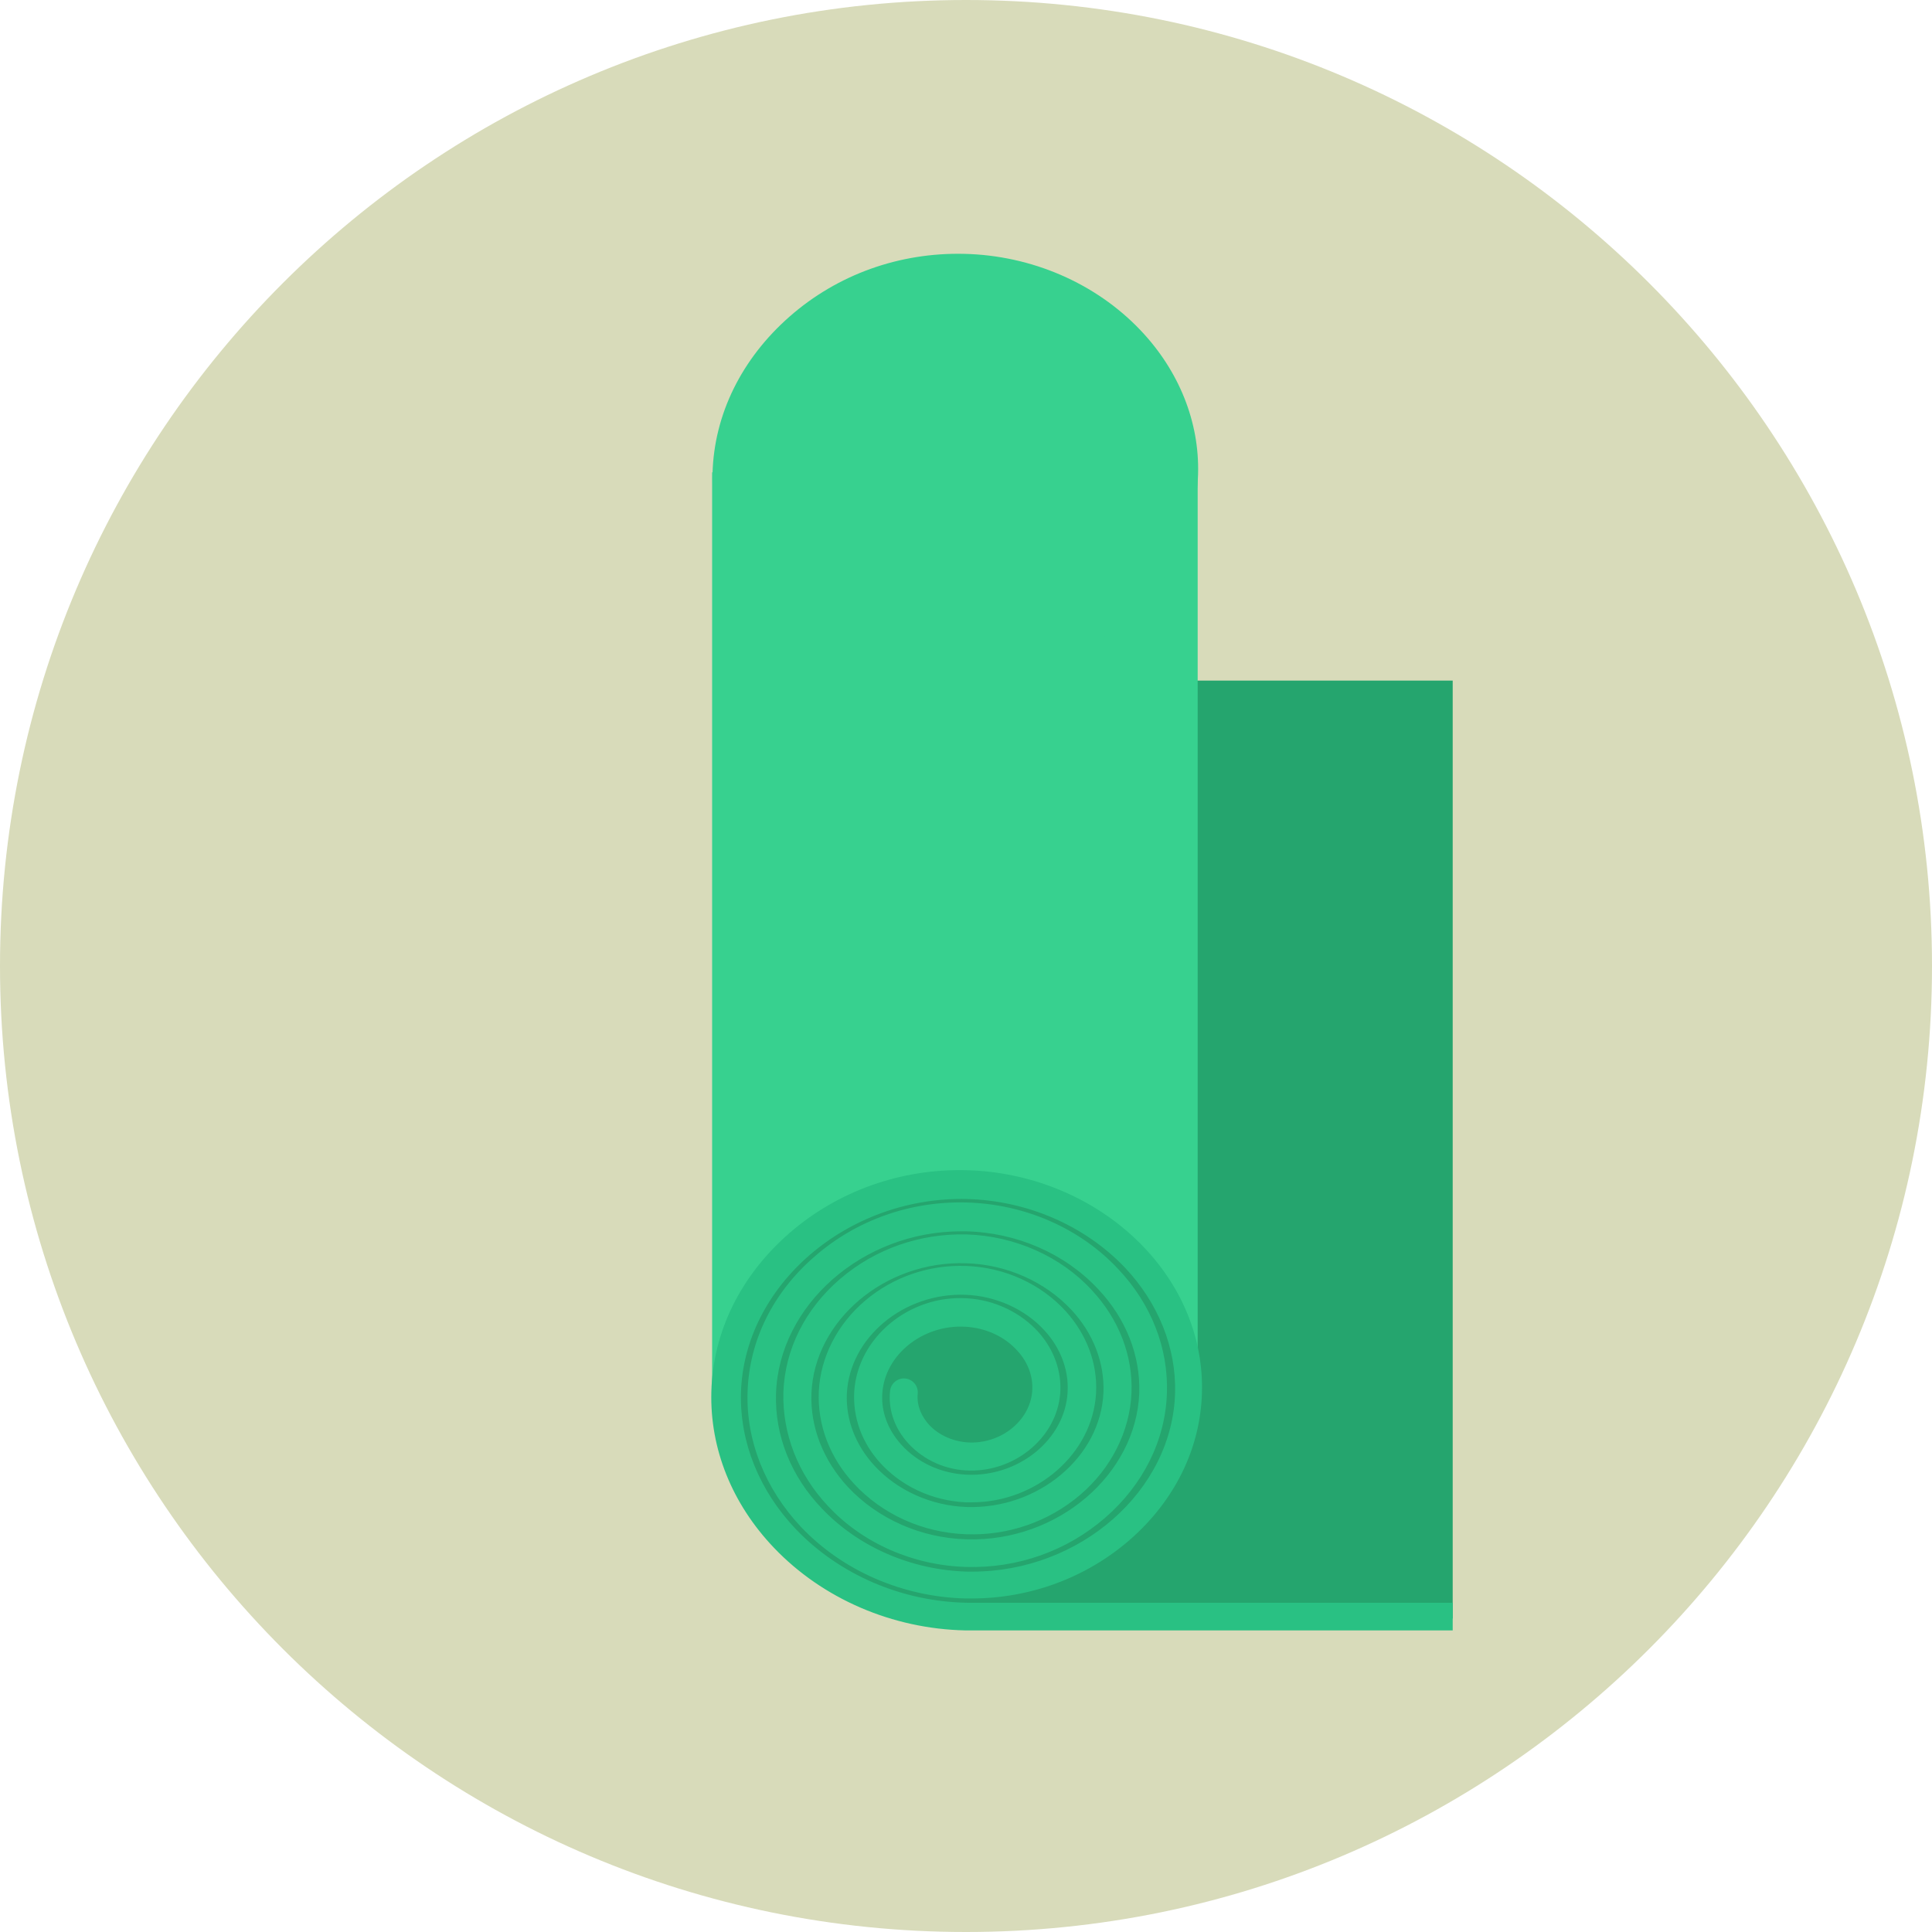 <?xml version="1.0" encoding="iso-8859-1"?>
<!-- Generator: Adobe Illustrator 19.0.0, SVG Export Plug-In . SVG Version: 6.00 Build 0)  -->
<svg version="1.1" id="Layer_1" xmlns="http://www.w3.org/2000/svg" xmlns:xlink="http://www.w3.org/1999/xlink" x="0px" y="0px"
	 viewBox="0 0 496.2 496.2" style="enable-background:new 0 0 496.2 496.2;" xml:space="preserve">
<path style="fill:#D8DBBA;" d="M0,248.1C0,111.1,111.1,0,248.1,0s248.1,111.1,248.1,248.1S385.1,496.2,248.1,496.2S0,385.1,0,248.1z
	"/>
<rect x="241.8" y="174.8" style="fill:#25A56E;" width="131.3" height="240.9"/>
<g>
	<rect x="182.9" y="121.3" style="fill:#37D18F;" width="124.7" height="236.8"/>
	<path style="fill:#37D18F;" d="M247.7,175.1c-3-0.1-5.9-0.3-8.8-0.8c2.1,0.2,4.2,0.3,6.4,0.3c3.5,0,7-0.3,10.3-0.9
		c12.5-1.3,24.2-6.3,33.7-14.5c11.5-10,18-23.3,18.4-37.4c0.4-13.4-4.9-26.6-14.8-37c-11.5-12.1-28-19.2-45.2-19.6
		c-16.7-0.4-32.6,5.3-44.9,16.1c-12.3,10.8-19.4,25.1-19.8,40.3c-0.4,14.4,5.3,28.5,15.9,39.7c12.3,12.9,30.1,20.6,48.6,21
		c0,0,0,0,0.1,0L247.7,175.1z"/>
</g>
<ellipse style="fill:#25A56E;" cx="247" cy="357.3" rx="60.6" ry="54.4"/>
<g transform="translate(0 -332.36)">
	<path style="fill:#29C183;" d="M373.1,751.1H248c0,0,0,0-0.1,0c-18.7-0.4-36.6-8.1-49.1-21.2c-10.8-11.3-16.5-25.5-16.1-40.1
		c0.4-15.4,7.5-29.8,20-40.7c12.4-10.8,28.6-16.6,45.4-16.2c17.4,0.4,34.1,7.6,45.7,19.8c10,10.5,15.3,23.8,14.9,37.4
		c-0.4,14.3-7,27.7-18.6,37.8c-11.2,9.7-25.6,15-40.6,15c-0.5,0-1,0-1.5,0c-16.2-0.4-31.6-7.1-42.3-18.4
		c-9.2-9.8-14.1-22.1-13.7-34.6c0.4-13.2,6.5-25.6,17.3-34.9c10.7-9.3,24.5-14.2,39-13.8c14.9,0.4,29.1,6.6,38.9,17.1
		c8.5,9,12.9,20.3,12.5,31.9c-0.4,12.1-6.1,23.5-15.9,32s-22.5,13-35.7,12.6c-13.6-0.4-26.6-6.1-35.5-15.7
		c-7.7-8.2-11.7-18.6-11.4-29.2c0.4-11,5.6-21.4,14.6-29.1c9-7.7,20.5-11.7,32.5-11.4c12.3,0.4,24.1,5.6,32.1,14.3
		c7,7.5,10.6,16.9,10.2,26.4c-0.4,9.8-5.2,19.4-13.2,26.2c-8.1,6.9-18.5,10.5-29.3,10.1c-11.1-0.4-21.5-5.1-28.8-13
		c-6.2-6.7-9.4-15.1-9-23.7c0.4-8.7,4.7-17.2,11.9-23.3s16.5-9.3,26.1-8.9c9.8,0.4,19,4.6,25.4,11.6c5.4,6,8.2,13.4,7.8,21
		c-0.8,15.6-15.3,28.1-31.9,28.1c-0.5,0-1,0-1.6,0c-8.5-0.4-16.5-4.1-22-10.2c-4.7-5.2-7-11.7-6.6-18.3
		c0.9-13.8,14.1-24.8,28.9-23.9c7.2,0.4,14,3.7,18.6,8.9c3.9,4.5,5.8,10,5.4,15.5c-0.9,11.6-12.1,20.6-24.4,19.8
		c-6-0.4-11.5-3.2-15.2-7.6c-3.1-3.7-4.6-8.3-4.1-12.8c0.2-2,2-3.4,3.9-3.2c2,0.2,3.4,2,3.2,3.9c-0.3,3.4,1.2,5.9,2.5,7.5
		c2.4,2.9,6.2,4.7,10.2,5c8.4,0.6,16.1-5.4,16.7-13.1c0.3-3.6-1-7.3-3.6-10.2c-3.3-3.8-8.2-6.1-13.6-6.4
		c-10.9-0.6-20.7,7.2-21.3,17.2c-0.3,4.6,1.4,9.2,4.8,13c4.2,4.7,10.3,7.5,16.9,7.8c13.4,0.6,25.3-9.1,25.9-21.3
		c0.3-5.6-1.8-11.2-5.9-15.7c-5-5.5-12.5-8.9-20.3-9.2c-15.9-0.6-29.8,11-30.5,25.4c-0.3,6.6,2.2,13.2,7.1,18.5
		c5.9,6.4,14.6,10.3,23.7,10.6c18.3,0.6,34.4-12.8,35.1-29.4c0.3-7.6-2.6-15.2-8.2-21.2c-6.8-7.3-16.7-11.7-27.1-12
		c-20.8-0.7-39,14.7-39.7,33.5c-0.3,8.6,3,17.1,9.4,24c7.7,8.2,18.8,13.1,30.5,13.4c23.3,0.7,43.5-16.6,44.3-37.6
		c0.3-9.6-3.4-19.1-10.6-26.7c-8.5-9.1-20.9-14.5-33.9-14.8c-0.4,0-0.9,0-1.3,0c-25.2,0-46.8,18.9-47.5,41.8
		c-0.3,10.6,3.8,21.1,11.8,29.4c9.4,9.9,23,15.8,37.3,16.2c0.4,0,0.9,0,1.3,0c27.7,0,51.4-20.7,52.1-45.9
		c0.3-11.6-4.3-23.1-12.9-32.2c-10.3-10.8-25.1-17.2-40.6-17.6c-30.7-0.7-57.3,22.2-58,49.9c-0.3,12.6,4.7,25,14.1,34.9
		c11.2,11.7,27.2,18.6,44,18.9h124.7V751.1z"/>
</g>
<g>
</g>
<g>
</g>
<g>
</g>
<g>
</g>
<g>
</g>
<g>
</g>
<g>
</g>
<g>
</g>
<g>
</g>
<g>
</g>
<g>
</g>
<g>
</g>
<g>
</g>
<g>
</g>
<g>
</g>
</svg>
